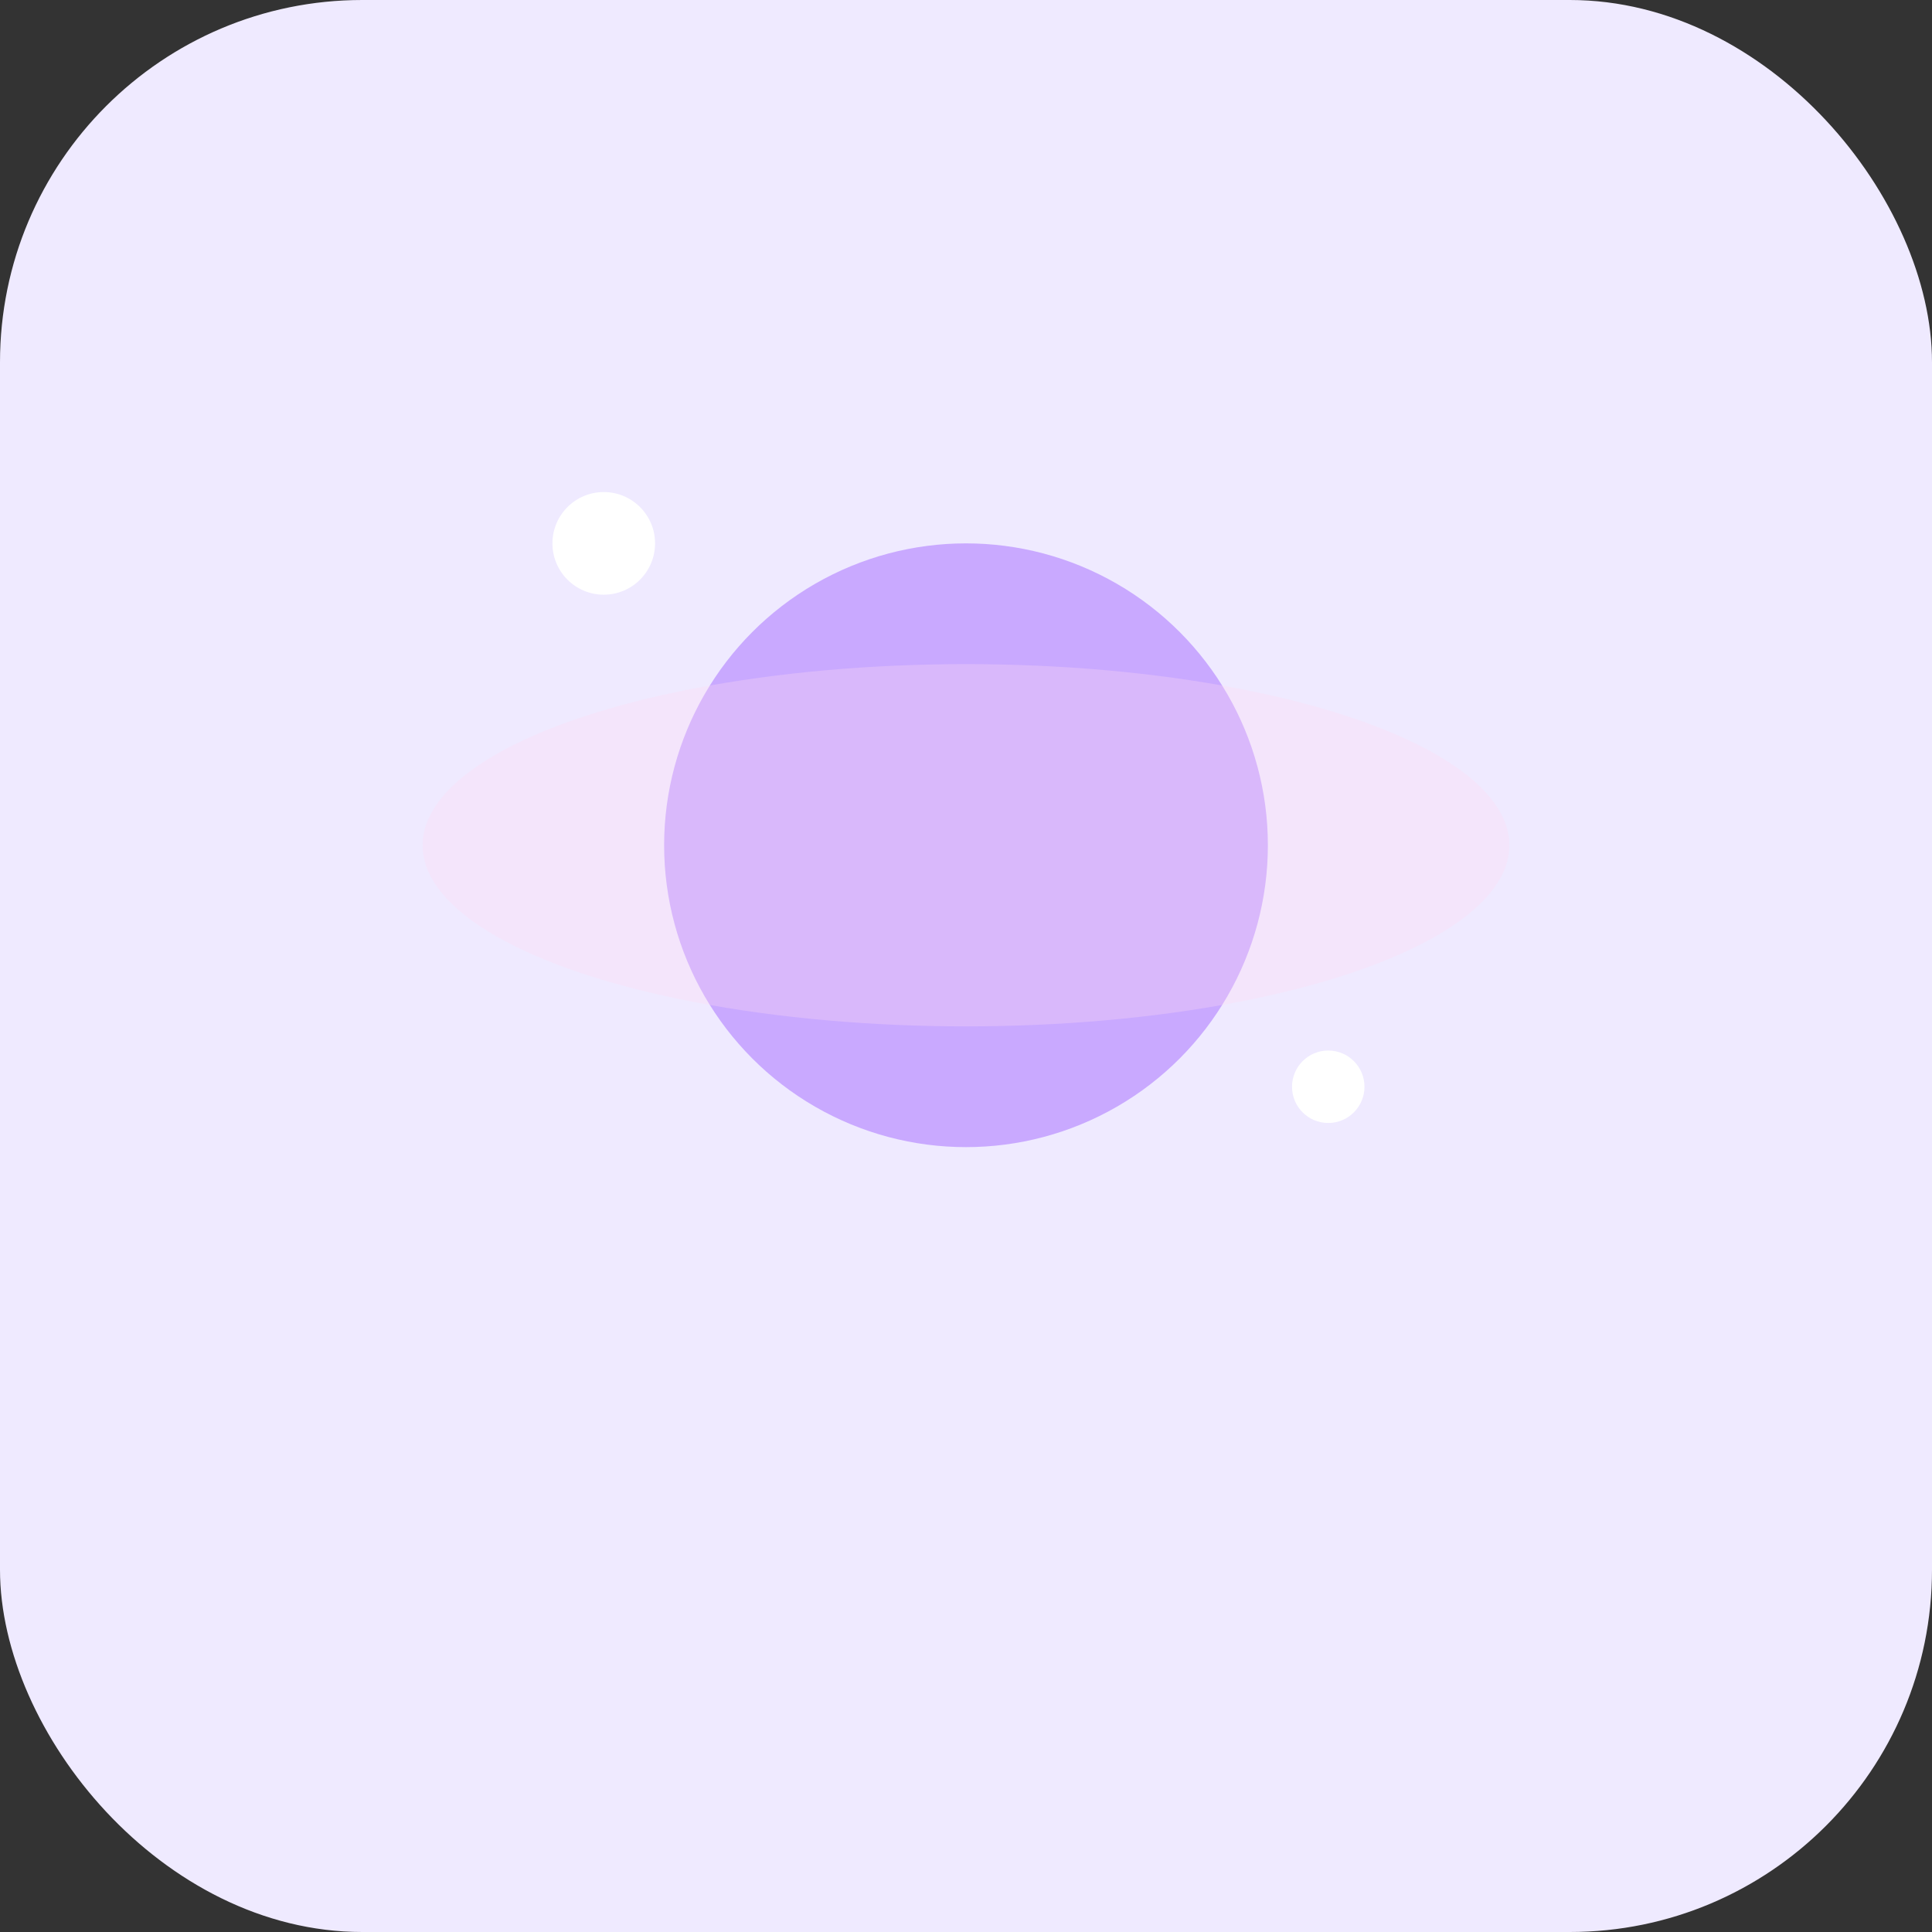 <svg xmlns="http://www.w3.org/2000/svg" width="120" height="120" viewBox="0 0 64 64">
<rect x="0" y="0" width="64" height="64" fill="#333333" stroke="none"/>
<rect width="64" height="64" rx="12" fill="#efeaff"/>
<circle cx="32" cy="28" r="10" fill="#c9a9ff"/>
<ellipse cx="32" cy="28" rx="18" ry="6" fill="#ffd9f0" opacity="0.3"/>
<circle cx="20" cy="18" r="1.7" fill="#fff"/>
<circle cx="44" cy="36" r="1.2" fill="#fff"/>
</svg>